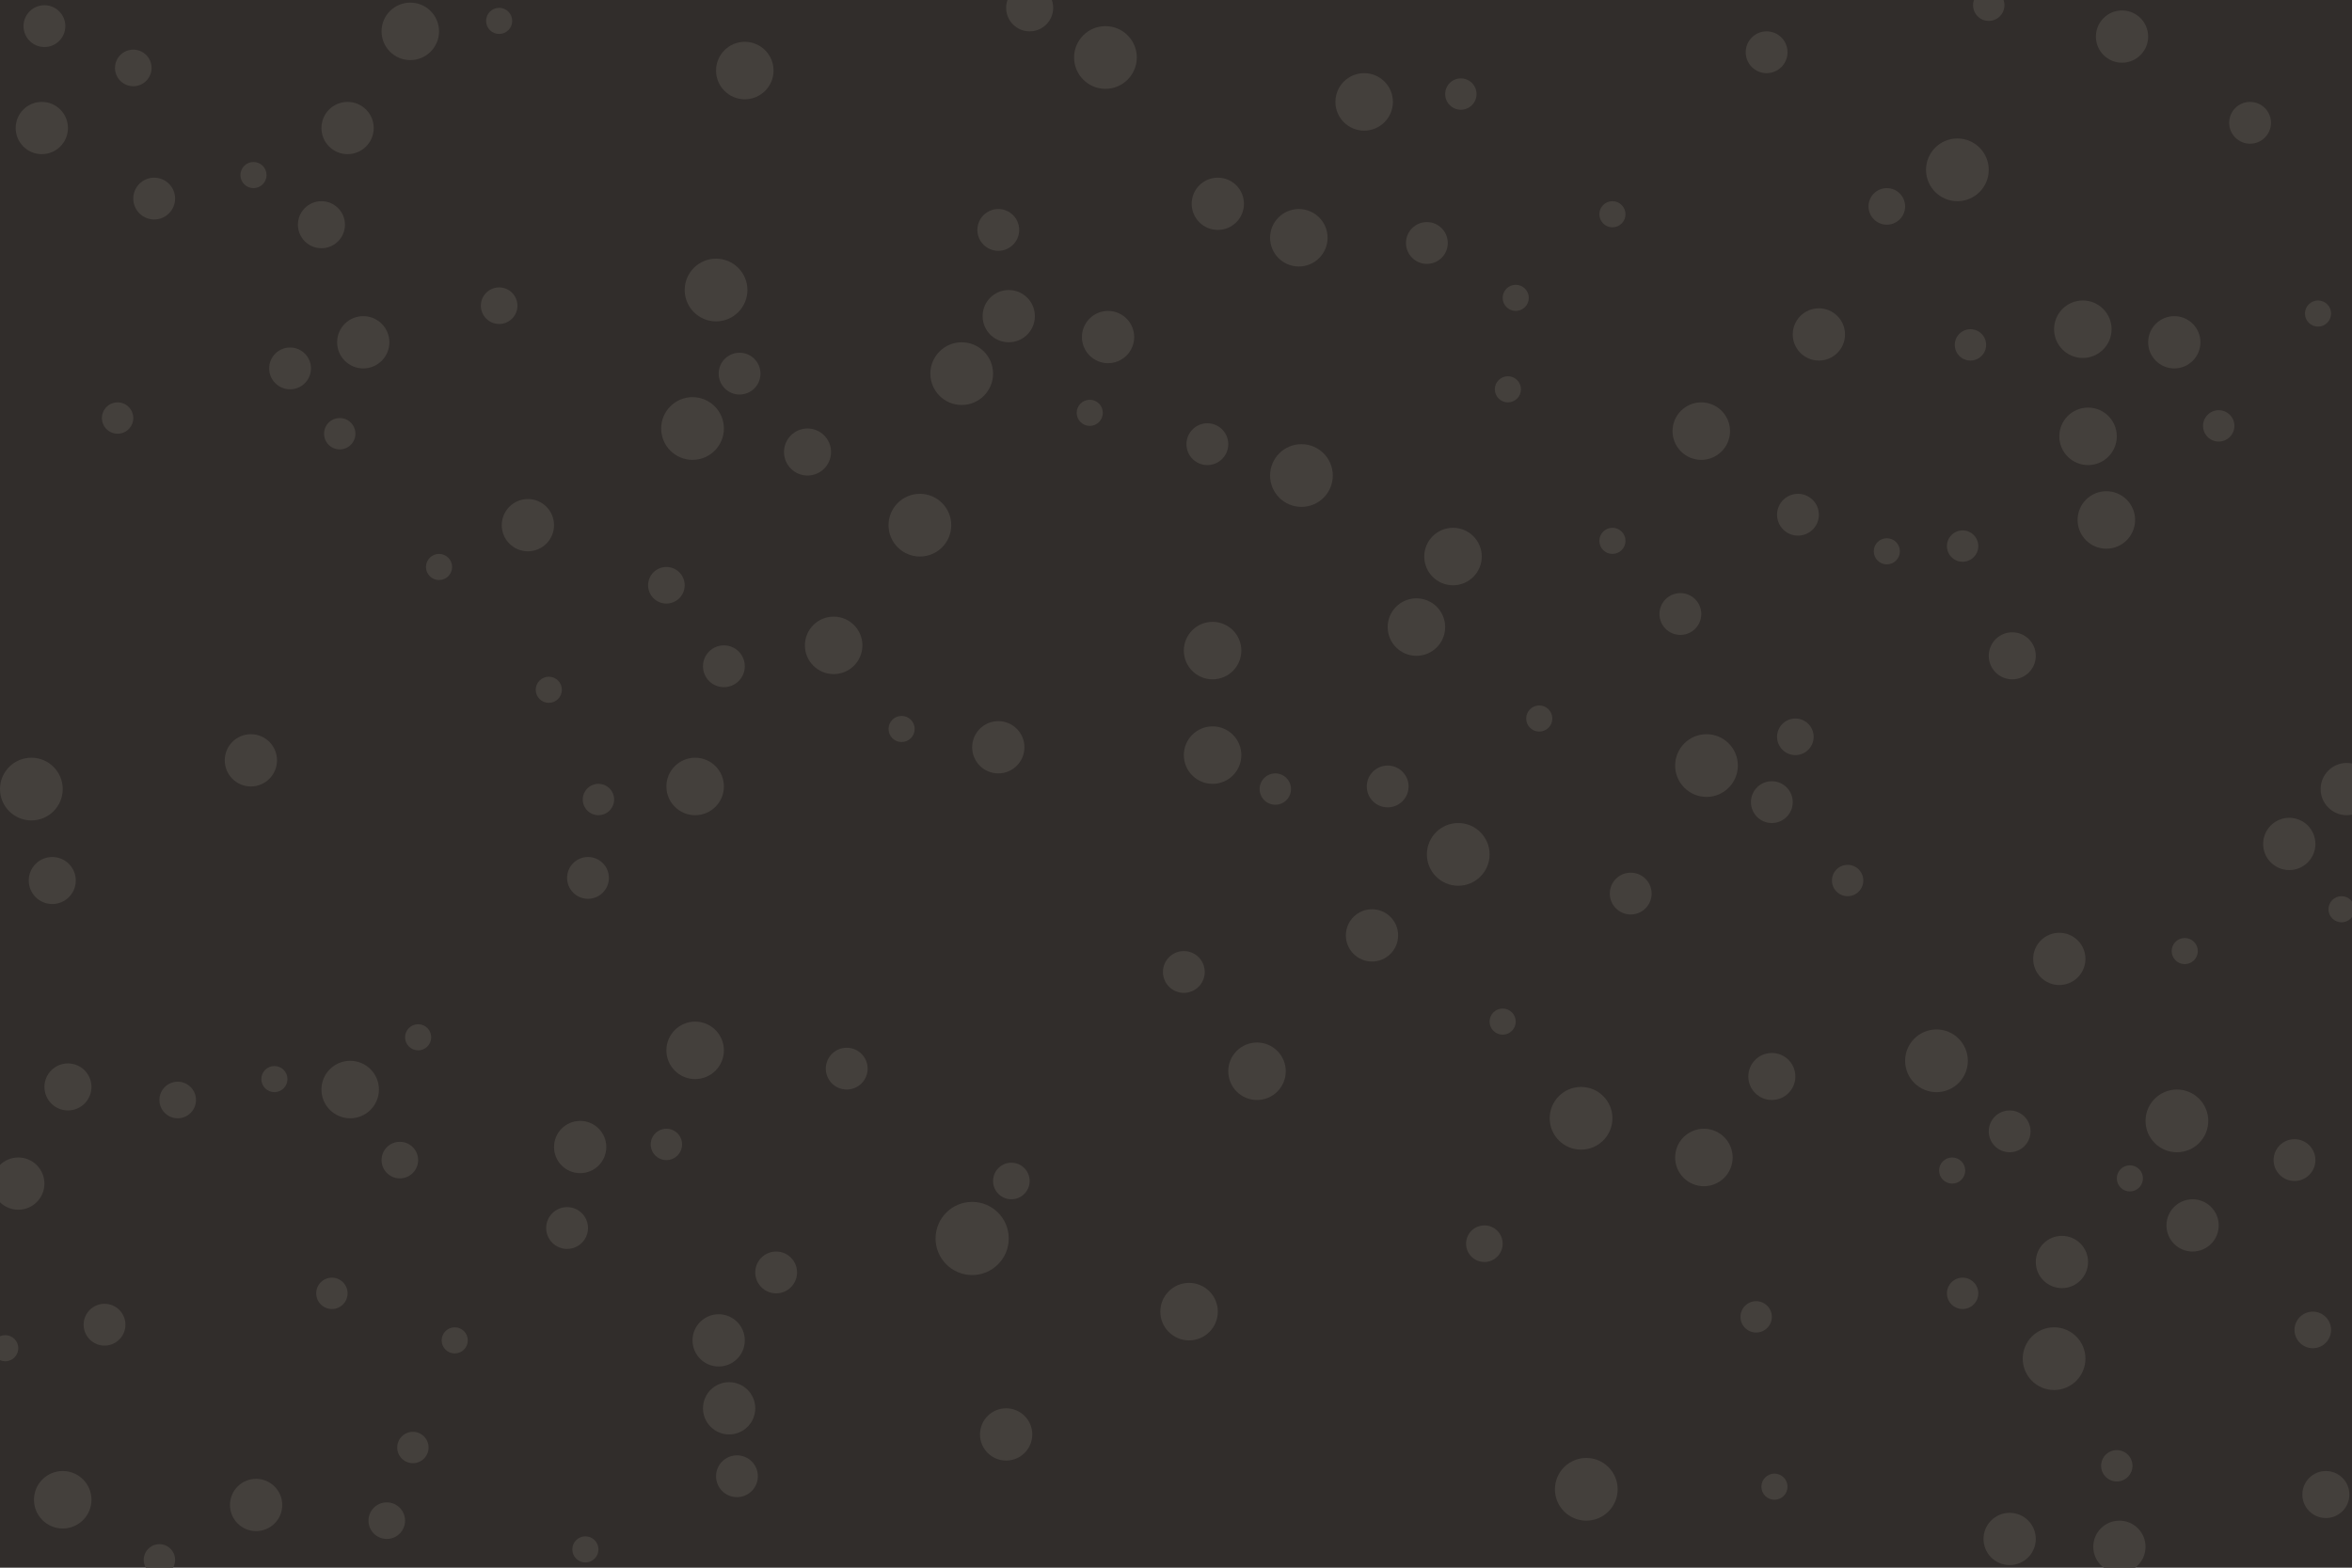 <svg id="visual" viewBox="0 0 900 600" width="900" height="600" xmlns="http://www.w3.org/2000/svg" xmlns:xlink="http://www.w3.org/1999/xlink" version="1.1"><rect x="0" y="0" width="900" height="600" fill="#312D2B"></rect><g fill="#44403C"><circle r="14" cx="372" cy="474"></circle><circle r="6" cx="45" cy="160"></circle><circle r="6" cx="158" cy="554"></circle><circle r="10" cx="788" cy="367"></circle><circle r="6" cx="130" cy="166"></circle><circle r="12" cx="607" cy="570"></circle><circle r="8" cx="546" cy="93"></circle><circle r="6" cx="751" cy="495"></circle><circle r="5" cx="575" cy="391"></circle><circle r="6" cx="754" cy="132"></circle><circle r="10" cx="696" cy="128"></circle><circle r="12" cx="12" cy="302"></circle><circle r="10" cx="385" cy="549"></circle><circle r="11" cx="651" cy="165"></circle><circle r="7" cx="387" cy="452"></circle><circle r="5" cx="617" cy="207"></circle><circle r="10" cx="279" cy="539"></circle><circle r="8" cx="111" cy="141"></circle><circle r="11" cx="556" cy="213"></circle><circle r="7" cx="191" cy="117"></circle><circle r="7" cx="153" cy="444"></circle><circle r="10" cx="832" cy="131"></circle><circle r="12" cx="741" cy="406"></circle><circle r="5" cx="168" cy="217"></circle><circle r="11" cx="799" cy="167"></circle><circle r="11" cx="542" cy="240"></circle><circle r="8" cx="225" cy="336"></circle><circle r="9" cx="678" cy="412"></circle><circle r="12" cx="833" cy="429"></circle><circle r="8" cx="324" cy="409"></circle><circle r="6" cx="255" cy="438"></circle><circle r="8" cx="277" cy="255"></circle><circle r="10" cx="202" cy="201"></circle><circle r="9" cx="26" cy="416"></circle><circle r="10" cx="839" cy="469"></circle><circle r="6" cx="761" cy="2"></circle><circle r="11" cx="134" cy="417"></circle><circle r="9" cx="770" cy="251"></circle><circle r="8" cx="462" cy="170"></circle><circle r="11" cx="481" cy="410"></circle><circle r="11" cx="285" cy="27"></circle><circle r="8" cx="217" cy="470"></circle><circle r="6" cx="751" cy="209"></circle><circle r="10" cx="876" cy="323"></circle><circle r="5" cx="617" cy="82"></circle><circle r="10" cx="769" cy="589"></circle><circle r="10" cx="386" cy="121"></circle><circle r="6" cx="127" cy="495"></circle><circle r="8" cx="40" cy="507"></circle><circle r="5" cx="97" cy="67"></circle><circle r="8" cx="769" cy="433"></circle><circle r="10" cx="222" cy="439"></circle><circle r="9" cx="20" cy="337"></circle><circle r="9" cx="394" cy="3"></circle><circle r="5" cx="887" cy="120"></circle><circle r="12" cx="352" cy="201"></circle><circle r="10" cx="382" cy="286"></circle><circle r="11" cx="797" cy="126"></circle><circle r="10" cx="98" cy="576"></circle><circle r="8" cx="861" cy="47"></circle><circle r="8" cx="453" cy="372"></circle><circle r="7" cx="68" cy="421"></circle><circle r="12" cx="749" cy="65"></circle><circle r="5" cx="224" cy="593"></circle><circle r="5" cx="210" cy="264"></circle><circle r="12" cx="605" cy="428"></circle><circle r="11" cx="24" cy="574"></circle><circle r="10" cx="7" cy="453"></circle><circle r="5" cx="2" cy="516"></circle><circle r="8" cx="531" cy="301"></circle><circle r="10" cx="466" cy="78"></circle><circle r="12" cx="558" cy="327"></circle><circle r="6" cx="229" cy="306"></circle><circle r="8" cx="688" cy="197"></circle><circle r="11" cx="319" cy="247"></circle><circle r="9" cx="309" cy="173"></circle><circle r="10" cx="812" cy="14"></circle><circle r="5" cx="105" cy="413"></circle><circle r="8" cx="676" cy="20"></circle><circle r="6" cx="849" cy="163"></circle><circle r="12" cx="265" cy="164"></circle><circle r="7" cx="885" cy="509"></circle><circle r="8" cx="297" cy="487"></circle><circle r="6" cx="810" cy="561"></circle><circle r="5" cx="836" cy="364"></circle><circle r="5" cx="577" cy="149"></circle><circle r="12" cx="786" cy="520"></circle><circle r="7" cx="255" cy="224"></circle><circle r="10" cx="96" cy="291"></circle><circle r="11" cx="652" cy="443"></circle><circle r="11" cx="522" cy="39"></circle><circle r="7" cx="148" cy="582"></circle><circle r="12" cx="423" cy="22"></circle><circle r="5" cx="896" cy="348"></circle><circle r="5" cx="722" cy="211"></circle><circle r="7" cx="722" cy="79"></circle><circle r="8" cx="59" cy="76"></circle><circle r="11" cx="157" cy="12"></circle><circle r="10" cx="16" cy="49"></circle><circle r="5" cx="747" cy="448"></circle><circle r="5" cx="679" cy="569"></circle><circle r="11" cx="497" cy="91"></circle><circle r="8" cx="624" cy="342"></circle><circle r="10" cx="275" cy="513"></circle><circle r="7" cx="51" cy="26"></circle><circle r="7" cx="568" cy="476"></circle><circle r="5" cx="815" cy="451"></circle><circle r="11" cx="464" cy="249"></circle><circle r="8" cx="17" cy="10"></circle><circle r="5" cx="174" cy="513"></circle><circle r="9" cx="890" cy="572"></circle><circle r="11" cx="266" cy="402"></circle><circle r="6" cx="707" cy="337"></circle><circle r="8" cx="282" cy="565"></circle><circle r="8" cx="643" cy="235"></circle><circle r="8" cx="382" cy="88"></circle><circle r="5" cx="345" cy="279"></circle><circle r="5" cx="580" cy="114"></circle><circle r="10" cx="424" cy="129"></circle><circle r="6" cx="61" cy="597"></circle><circle r="12" cx="498" cy="182"></circle><circle r="8" cx="678" cy="307"></circle><circle r="7" cx="687" cy="282"></circle><circle r="10" cx="898" cy="302"></circle><circle r="11" cx="266" cy="301"></circle><circle r="11" cx="464" cy="289"></circle><circle r="10" cx="525" cy="358"></circle><circle r="6" cx="488" cy="302"></circle><circle r="5" cx="160" cy="397"></circle><circle r="5" cx="589" cy="275"></circle><circle r="12" cx="653" cy="293"></circle><circle r="10" cx="789" cy="483"></circle><circle r="6" cx="559" cy="36"></circle><circle r="12" cx="274" cy="111"></circle><circle r="11" cx="806" cy="199"></circle><circle r="9" cx="123" cy="86"></circle><circle r="11" cx="455" cy="502"></circle><circle r="10" cx="133" cy="49"></circle><circle r="6" cx="672" cy="504"></circle><circle r="8" cx="878" cy="444"></circle><circle r="5" cx="417" cy="158"></circle><circle r="10" cx="811" cy="592"></circle><circle r="12" cx="368" cy="143"></circle><circle r="10" cx="139" cy="131"></circle><circle r="5" cx="191" cy="8"></circle><circle r="8" cx="283" cy="143"></circle></g></svg>